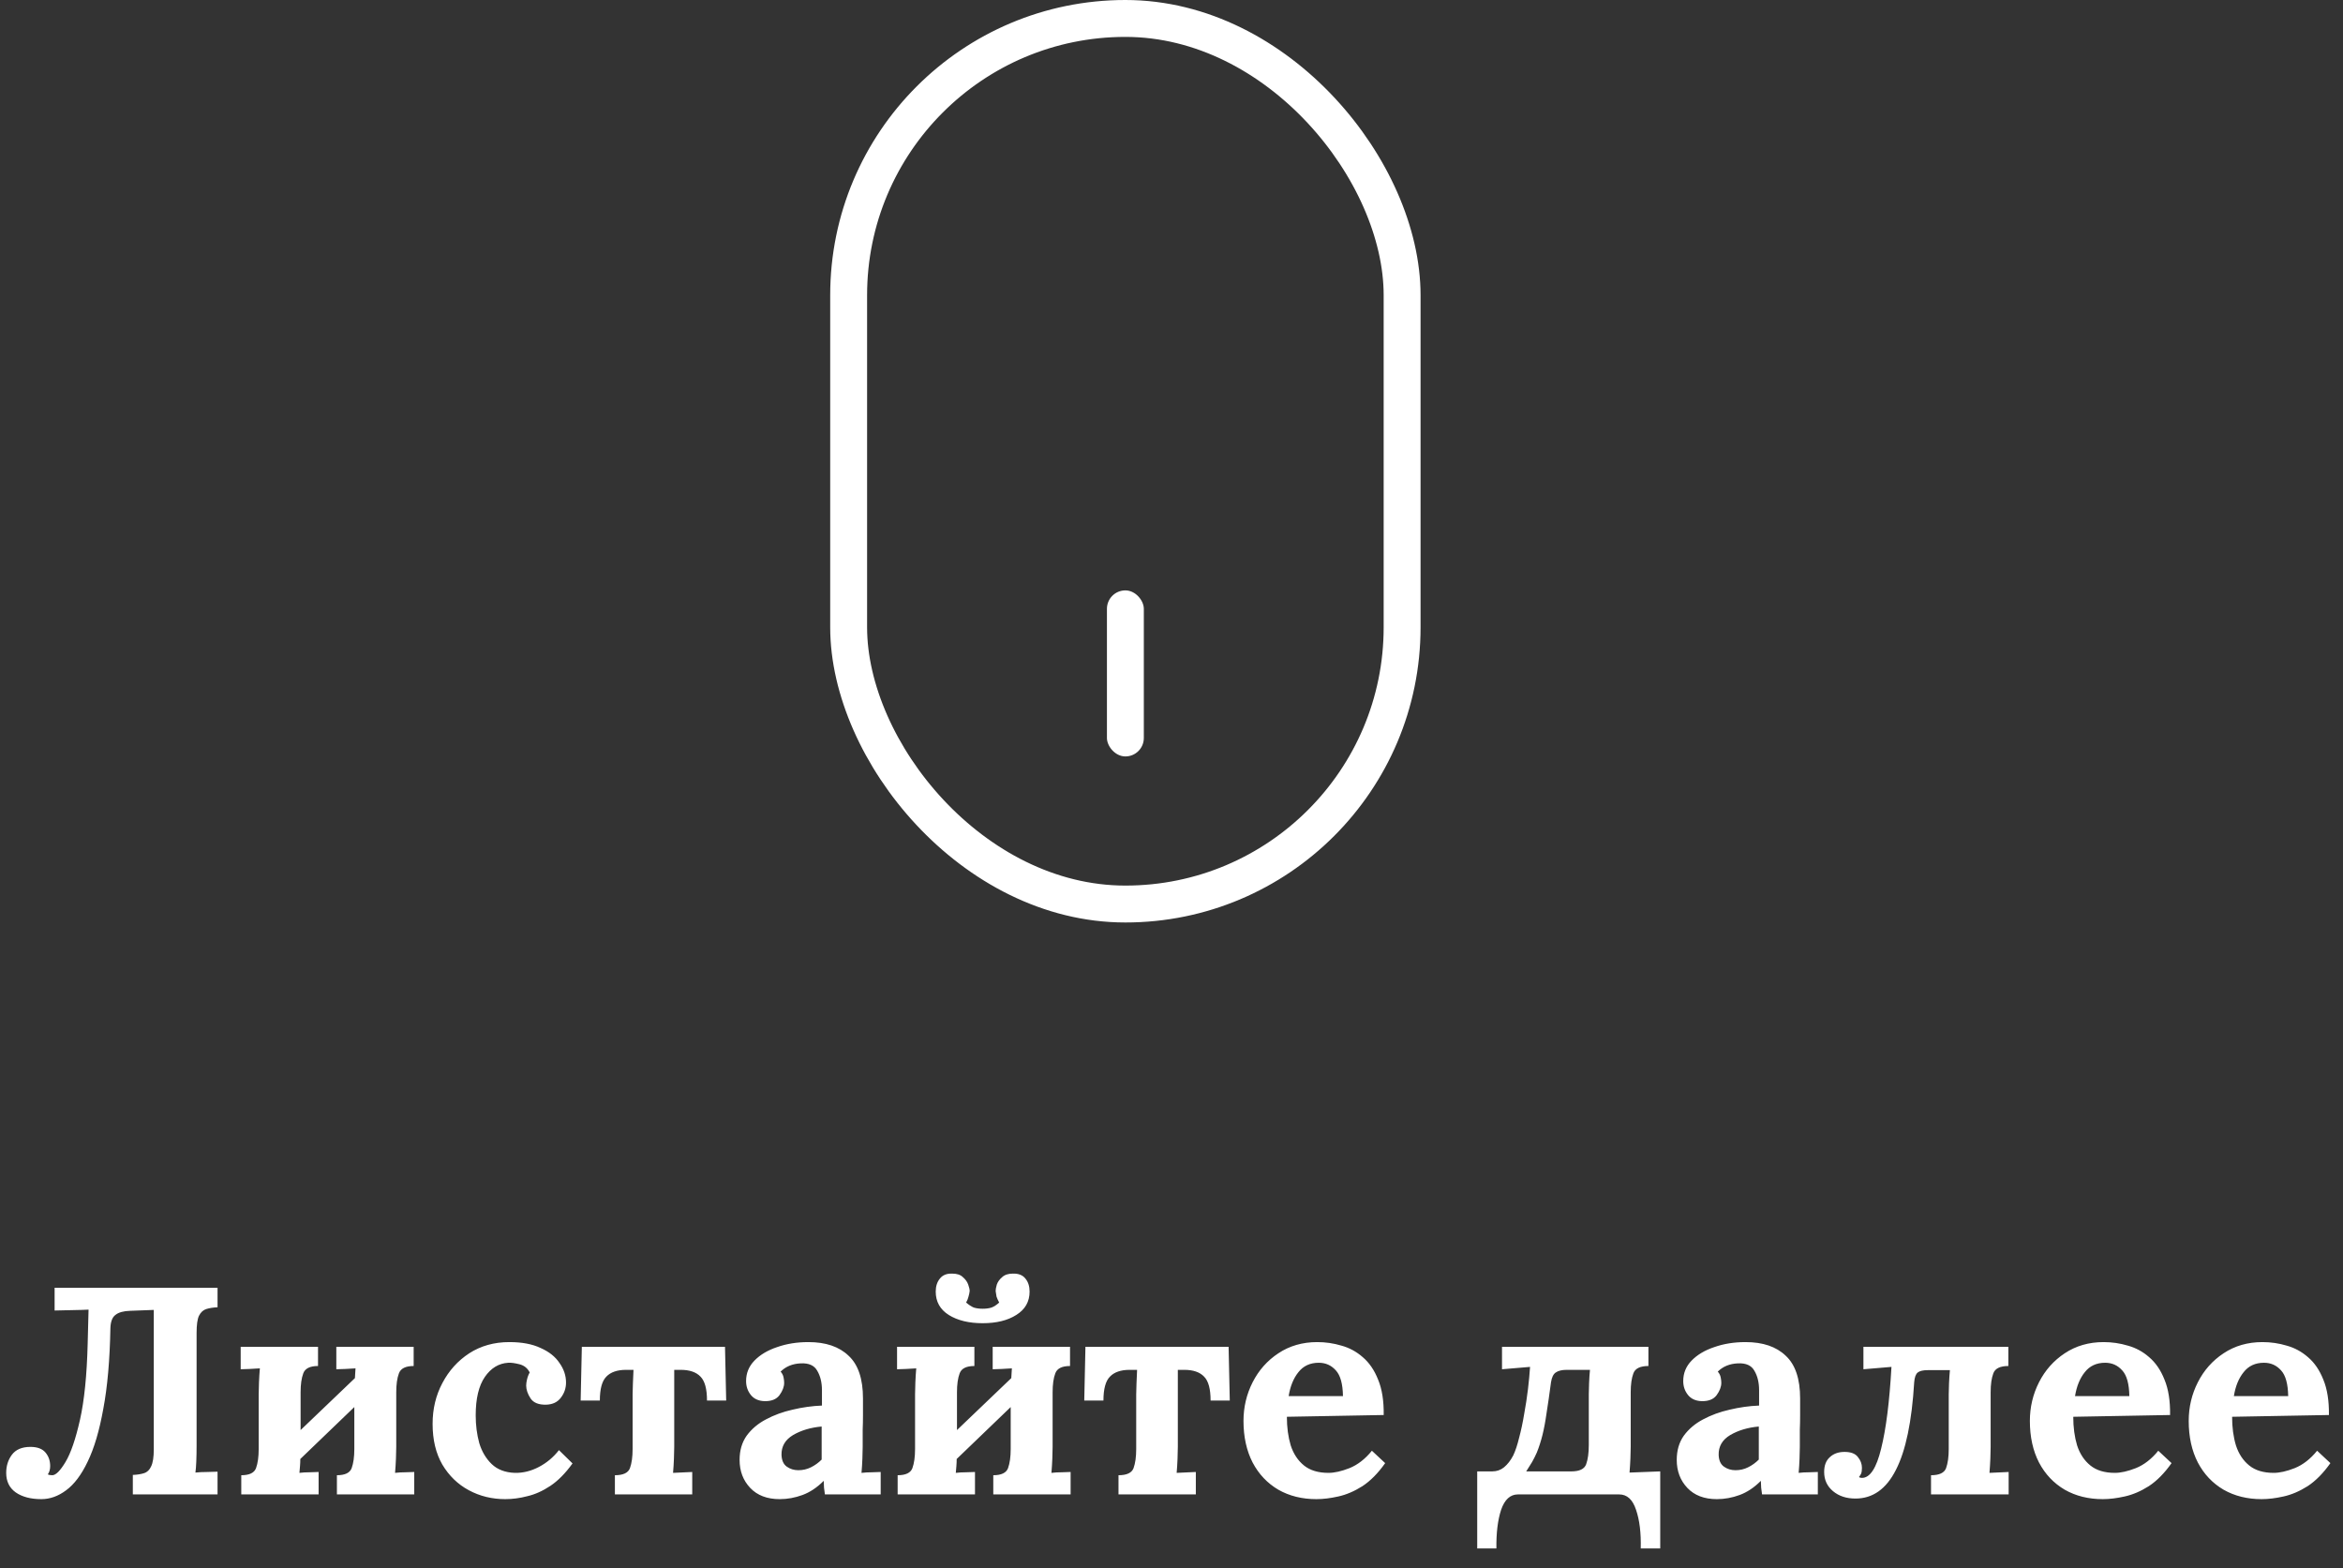 <svg width="127" height="85" viewBox="0 0 127 85" fill="none" xmlns="http://www.w3.org/2000/svg">
<rect x="0" y="0" width="127" height="85" fill="#333333" stroke="none"/>
<path d="M2.24 81.256C1.664 81.256 1.2 81.133 0.848 80.888C0.507 80.643 0.336 80.291 0.336 79.832C0.336 79.459 0.437 79.133 0.64 78.856C0.853 78.568 1.189 78.424 1.648 78.424C2.021 78.424 2.293 78.525 2.464 78.728C2.635 78.931 2.72 79.176 2.72 79.464C2.72 79.645 2.677 79.795 2.592 79.912C2.645 79.944 2.725 79.96 2.832 79.96C3.024 79.96 3.264 79.72 3.552 79.24C3.84 78.76 4.101 77.997 4.336 76.952C4.571 75.907 4.709 74.536 4.752 72.84L4.8 70.984L4.4 71L2.96 71.032V69.8H11.792V70.856C11.557 70.867 11.355 70.899 11.184 70.952C11.013 71.005 10.88 71.128 10.784 71.32C10.699 71.501 10.656 71.811 10.656 72.248V78.376C10.656 78.664 10.651 78.941 10.64 79.208C10.629 79.475 10.613 79.677 10.592 79.816C10.773 79.795 10.992 79.784 11.248 79.784C11.504 79.773 11.685 79.768 11.792 79.768V81H7.2V79.944C7.445 79.933 7.648 79.901 7.808 79.848C7.979 79.795 8.107 79.672 8.192 79.48C8.288 79.288 8.336 78.979 8.336 78.552V71L7.056 71.048C6.693 71.059 6.427 71.133 6.256 71.272C6.085 71.4 5.995 71.64 5.984 71.992C5.952 73.72 5.824 75.176 5.6 76.36C5.387 77.544 5.104 78.499 4.752 79.224C4.411 79.939 4.021 80.456 3.584 80.776C3.157 81.096 2.709 81.256 2.24 81.256ZM17.238 74.04C16.8 74.04 16.534 74.173 16.438 74.44C16.342 74.696 16.294 75.037 16.294 75.464V77.512L19.238 74.696C19.248 74.504 19.259 74.328 19.27 74.168C19.099 74.179 18.913 74.189 18.71 74.2C18.507 74.211 18.347 74.216 18.23 74.216V73H22.422V74.04C21.985 74.04 21.718 74.173 21.622 74.44C21.526 74.696 21.478 75.037 21.478 75.464V78.424C21.478 78.573 21.473 78.787 21.462 79.064C21.451 79.331 21.435 79.587 21.414 79.832C21.584 79.811 21.771 79.8 21.974 79.8C22.187 79.789 22.347 79.784 22.454 79.784V81H18.262V79.96C18.699 79.96 18.966 79.832 19.062 79.576C19.158 79.309 19.206 78.963 19.206 78.536V76.264L16.278 79.08C16.278 79.208 16.273 79.336 16.262 79.464C16.251 79.592 16.241 79.715 16.23 79.832C16.401 79.811 16.587 79.8 16.79 79.8C17.003 79.789 17.163 79.784 17.27 79.784V81H13.078V79.96C13.515 79.96 13.782 79.832 13.878 79.576C13.974 79.309 14.022 78.963 14.022 78.536V75.576C14.022 75.427 14.027 75.213 14.038 74.936C14.049 74.659 14.065 74.403 14.086 74.168C13.915 74.179 13.729 74.189 13.526 74.2C13.323 74.211 13.163 74.216 13.046 74.216V73H17.238V74.04ZM27.385 81.256C26.671 81.256 26.015 81.096 25.417 80.776C24.82 80.456 24.34 79.992 23.977 79.384C23.625 78.776 23.449 78.04 23.449 77.176C23.449 76.365 23.625 75.629 23.977 74.968C24.329 74.296 24.814 73.757 25.433 73.352C26.062 72.947 26.788 72.744 27.609 72.744C28.292 72.744 28.857 72.851 29.305 73.064C29.764 73.267 30.105 73.539 30.329 73.88C30.564 74.211 30.681 74.563 30.681 74.936C30.681 75.245 30.585 75.523 30.393 75.768C30.212 76.003 29.951 76.125 29.609 76.136C29.204 76.147 28.921 76.035 28.761 75.8C28.601 75.555 28.521 75.32 28.521 75.096C28.521 75 28.537 74.888 28.569 74.76C28.601 74.621 28.649 74.499 28.713 74.392C28.596 74.157 28.409 74.008 28.153 73.944C27.897 73.88 27.695 73.853 27.545 73.864C27.033 73.896 26.612 74.152 26.281 74.632C25.951 75.112 25.785 75.805 25.785 76.712C25.785 77.245 25.849 77.747 25.977 78.216C26.116 78.675 26.34 79.053 26.649 79.352C26.959 79.651 27.375 79.811 27.897 79.832C28.345 79.843 28.782 79.736 29.209 79.512C29.636 79.288 29.998 78.984 30.297 78.6L31.033 79.32C30.649 79.853 30.249 80.259 29.833 80.536C29.417 80.813 29.001 81 28.585 81.096C28.18 81.203 27.78 81.256 27.385 81.256ZM33.33 81V79.96C33.778 79.96 34.05 79.832 34.146 79.576C34.242 79.309 34.29 78.963 34.29 78.536V75.576C34.29 75.427 34.296 75.229 34.306 74.984C34.317 74.728 34.328 74.483 34.338 74.248H33.938C33.458 74.248 33.101 74.371 32.866 74.616C32.632 74.851 32.514 75.283 32.514 75.912H31.474L31.538 73H39.298L39.362 75.912H38.322C38.322 75.283 38.205 74.851 37.97 74.616C37.736 74.371 37.378 74.248 36.898 74.248H36.546V78.424C36.546 78.573 36.541 78.787 36.53 79.064C36.52 79.331 36.504 79.587 36.482 79.832L37.522 79.784V81H33.33ZM44.713 81C44.692 80.851 44.676 80.728 44.665 80.632C44.665 80.525 44.66 80.403 44.649 80.264C44.287 80.627 43.903 80.883 43.497 81.032C43.092 81.181 42.681 81.256 42.265 81.256C41.583 81.256 41.049 81.053 40.665 80.648C40.281 80.243 40.089 79.736 40.089 79.128C40.089 78.616 40.217 78.179 40.473 77.816C40.74 77.453 41.087 77.16 41.513 76.936C41.951 76.701 42.431 76.525 42.953 76.408C43.487 76.28 44.02 76.205 44.553 76.184V75.352C44.553 74.936 44.468 74.584 44.297 74.296C44.137 74.008 43.839 73.875 43.401 73.896C42.953 73.917 42.591 74.067 42.313 74.344C42.399 74.44 42.452 74.547 42.473 74.664C42.495 74.771 42.505 74.867 42.505 74.952C42.505 75.165 42.42 75.389 42.249 75.624C42.079 75.848 41.807 75.955 41.433 75.944C41.113 75.933 40.868 75.821 40.697 75.608C40.527 75.395 40.441 75.144 40.441 74.856C40.441 74.429 40.591 74.061 40.889 73.752C41.199 73.432 41.609 73.187 42.121 73.016C42.633 72.835 43.199 72.744 43.817 72.744C44.756 72.744 45.481 72.989 45.993 73.48C46.516 73.96 46.777 74.733 46.777 75.8C46.777 76.163 46.777 76.472 46.777 76.728C46.777 76.984 46.772 77.24 46.761 77.496C46.761 77.752 46.761 78.061 46.761 78.424C46.761 78.573 46.756 78.787 46.745 79.064C46.735 79.331 46.719 79.587 46.697 79.832C46.879 79.811 47.071 79.8 47.273 79.8C47.476 79.789 47.631 79.784 47.737 79.784V81H44.713ZM44.537 77.32C43.94 77.373 43.423 77.528 42.985 77.784C42.559 78.04 42.351 78.397 42.361 78.856C42.372 79.155 42.468 79.368 42.649 79.496C42.831 79.624 43.039 79.688 43.273 79.688C43.519 79.688 43.748 79.635 43.961 79.528C44.175 79.421 44.367 79.283 44.537 79.112V77.32ZM52.816 74.04C52.379 74.04 52.112 74.173 52.016 74.44C51.92 74.696 51.872 75.037 51.872 75.464V77.512L54.816 74.696C54.827 74.504 54.837 74.328 54.848 74.168C54.677 74.179 54.491 74.189 54.288 74.2C54.085 74.211 53.925 74.216 53.808 74.216V73H58V74.04C57.563 74.04 57.296 74.173 57.2 74.44C57.104 74.696 57.056 75.037 57.056 75.464V78.424C57.056 78.573 57.051 78.787 57.04 79.064C57.029 79.331 57.013 79.587 56.992 79.832C57.163 79.811 57.349 79.8 57.552 79.8C57.765 79.789 57.925 79.784 58.032 79.784V81H53.84V79.96C54.277 79.96 54.544 79.832 54.64 79.576C54.736 79.309 54.784 78.963 54.784 78.536V76.264L51.856 79.08C51.856 79.208 51.851 79.336 51.84 79.464C51.829 79.592 51.819 79.715 51.808 79.832C51.979 79.811 52.165 79.8 52.368 79.8C52.581 79.789 52.741 79.784 52.848 79.784V81H48.656V79.96C49.093 79.96 49.36 79.832 49.456 79.576C49.552 79.309 49.6 78.963 49.6 78.536V75.576C49.6 75.427 49.605 75.213 49.616 74.936C49.627 74.659 49.643 74.403 49.664 74.168C49.493 74.179 49.307 74.189 49.104 74.2C48.901 74.211 48.741 74.216 48.624 74.216V73H52.816V74.04ZM53.264 71.72C52.517 71.72 51.904 71.571 51.424 71.272C50.955 70.973 50.72 70.552 50.72 70.008C50.72 69.72 50.795 69.485 50.944 69.304C51.093 69.112 51.317 69.021 51.616 69.032C51.872 69.032 52.064 69.096 52.192 69.224C52.331 69.341 52.427 69.475 52.48 69.624C52.533 69.773 52.56 69.891 52.56 69.976C52.549 70.072 52.528 70.173 52.496 70.28C52.475 70.376 52.432 70.483 52.368 70.6C52.517 70.728 52.656 70.819 52.784 70.872C52.923 70.915 53.083 70.936 53.264 70.936C53.445 70.936 53.605 70.915 53.744 70.872C53.883 70.819 54.021 70.728 54.16 70.6C54.096 70.483 54.048 70.376 54.016 70.28C53.995 70.173 53.979 70.072 53.968 69.976C53.968 69.891 53.989 69.773 54.032 69.624C54.085 69.475 54.181 69.341 54.32 69.224C54.459 69.096 54.651 69.032 54.896 69.032C55.205 69.021 55.435 69.112 55.584 69.304C55.733 69.485 55.808 69.72 55.808 70.008C55.808 70.552 55.568 70.973 55.088 71.272C54.619 71.571 54.011 71.72 53.264 71.72ZM60.627 81V79.96C61.075 79.96 61.347 79.832 61.443 79.576C61.539 79.309 61.587 78.963 61.587 78.536V75.576C61.587 75.427 61.593 75.229 61.603 74.984C61.614 74.728 61.625 74.483 61.635 74.248H61.235C60.755 74.248 60.398 74.371 60.163 74.616C59.929 74.851 59.811 75.283 59.811 75.912H58.771L58.835 73H66.595L66.659 75.912H65.619C65.619 75.283 65.502 74.851 65.267 74.616C65.033 74.371 64.675 74.248 64.195 74.248H63.843V78.424C63.843 78.573 63.838 78.787 63.827 79.064C63.817 79.331 63.801 79.587 63.779 79.832L64.819 79.784V81H60.627ZM71.354 81.256C70.576 81.256 69.888 81.085 69.29 80.744C68.693 80.392 68.229 79.901 67.898 79.272C67.568 78.632 67.402 77.88 67.402 77.016C67.402 76.269 67.568 75.571 67.898 74.92C68.229 74.269 68.693 73.747 69.29 73.352C69.898 72.947 70.602 72.744 71.402 72.744C71.85 72.744 72.288 72.808 72.714 72.936C73.141 73.053 73.525 73.261 73.866 73.56C74.218 73.859 74.496 74.264 74.698 74.776C74.912 75.288 75.013 75.928 75.002 76.696L69.754 76.792C69.754 77.368 69.824 77.885 69.962 78.344C70.112 78.803 70.352 79.165 70.682 79.432C71.013 79.699 71.456 79.832 72.01 79.832C72.33 79.832 72.709 79.747 73.146 79.576C73.594 79.395 74 79.08 74.362 78.632L75.082 79.304C74.698 79.848 74.288 80.264 73.85 80.552C73.413 80.829 72.976 81.016 72.538 81.112C72.112 81.208 71.717 81.256 71.354 81.256ZM69.85 75.672H72.794C72.784 75.011 72.656 74.547 72.41 74.28C72.165 74.003 71.856 73.864 71.482 73.864C71.013 73.864 70.645 74.035 70.378 74.376C70.112 74.707 69.936 75.139 69.85 75.672ZM80.071 83.928V79.752H80.887C81.132 79.752 81.345 79.677 81.527 79.528C81.719 79.368 81.884 79.155 82.023 78.888C82.14 78.643 82.247 78.323 82.343 77.928C82.449 77.533 82.54 77.107 82.615 76.648C82.7 76.189 82.769 75.736 82.823 75.288C82.876 74.84 82.913 74.44 82.935 74.088L81.415 74.216V73H89.351V74.04C88.903 74.04 88.631 74.173 88.535 74.44C88.439 74.696 88.391 75.037 88.391 75.464V78.424C88.391 78.573 88.385 78.781 88.375 79.048C88.364 79.315 88.348 79.571 88.327 79.816L89.991 79.752V83.928H88.935C88.956 83.085 88.871 82.387 88.679 81.832C88.497 81.277 88.193 81 87.767 81H82.279C81.863 81 81.559 81.277 81.367 81.832C81.185 82.387 81.1 83.085 81.111 83.928H80.071ZM82.727 79.752H85.175C85.612 79.752 85.879 79.624 85.975 79.368C86.071 79.101 86.119 78.755 86.119 78.328V75.56C86.119 75.411 86.124 75.213 86.135 74.968C86.145 74.712 86.161 74.472 86.183 74.248H84.919C84.663 74.248 84.465 74.296 84.327 74.392C84.199 74.477 84.113 74.653 84.071 74.92C83.985 75.571 83.905 76.125 83.831 76.584C83.767 77.043 83.692 77.443 83.607 77.784C83.521 78.125 83.42 78.44 83.303 78.728C83.228 78.899 83.143 79.069 83.047 79.24C82.951 79.4 82.844 79.571 82.727 79.752ZM95.51 81C95.489 80.851 95.473 80.728 95.462 80.632C95.462 80.525 95.457 80.403 95.446 80.264C95.084 80.627 94.7 80.883 94.294 81.032C93.889 81.181 93.478 81.256 93.062 81.256C92.38 81.256 91.846 81.053 91.462 80.648C91.078 80.243 90.886 79.736 90.886 79.128C90.886 78.616 91.014 78.179 91.27 77.816C91.537 77.453 91.884 77.16 92.31 76.936C92.748 76.701 93.228 76.525 93.75 76.408C94.284 76.28 94.817 76.205 95.35 76.184V75.352C95.35 74.936 95.265 74.584 95.094 74.296C94.934 74.008 94.636 73.875 94.198 73.896C93.75 73.917 93.388 74.067 93.11 74.344C93.196 74.44 93.249 74.547 93.27 74.664C93.292 74.771 93.302 74.867 93.302 74.952C93.302 75.165 93.217 75.389 93.046 75.624C92.876 75.848 92.604 75.955 92.23 75.944C91.91 75.933 91.665 75.821 91.494 75.608C91.324 75.395 91.238 75.144 91.238 74.856C91.238 74.429 91.388 74.061 91.686 73.752C91.996 73.432 92.406 73.187 92.918 73.016C93.43 72.835 93.996 72.744 94.614 72.744C95.553 72.744 96.278 72.989 96.79 73.48C97.313 73.96 97.574 74.733 97.574 75.8C97.574 76.163 97.574 76.472 97.574 76.728C97.574 76.984 97.569 77.24 97.558 77.496C97.558 77.752 97.558 78.061 97.558 78.424C97.558 78.573 97.553 78.787 97.542 79.064C97.532 79.331 97.516 79.587 97.494 79.832C97.676 79.811 97.868 79.8 98.07 79.8C98.273 79.789 98.428 79.784 98.534 79.784V81H95.51ZM95.334 77.32C94.737 77.373 94.22 77.528 93.782 77.784C93.356 78.04 93.148 78.397 93.158 78.856C93.169 79.155 93.265 79.368 93.446 79.496C93.628 79.624 93.836 79.688 94.07 79.688C94.316 79.688 94.545 79.635 94.758 79.528C94.972 79.421 95.164 79.283 95.334 79.112V77.32ZM100.573 81.224C100.082 81.224 99.677 81.091 99.357 80.824C99.037 80.557 98.877 80.211 98.877 79.784C98.877 79.432 98.978 79.165 99.181 78.984C99.383 78.792 99.65 78.696 99.981 78.696C100.322 78.696 100.562 78.787 100.701 78.968C100.85 79.149 100.925 79.347 100.925 79.56C100.925 79.699 100.909 79.805 100.877 79.88C100.845 79.944 100.808 80.003 100.765 80.056C100.797 80.088 100.85 80.104 100.925 80.104C101.362 80.104 101.709 79.576 101.965 78.52C102.232 77.453 102.418 75.976 102.525 74.088L101.005 74.216V73H108.861V74.04C108.413 74.04 108.141 74.173 108.045 74.44C107.949 74.696 107.901 75.037 107.901 75.464V78.424C107.901 78.573 107.896 78.787 107.885 79.064C107.874 79.331 107.858 79.587 107.837 79.832L108.877 79.784V81H104.669V79.96C105.117 79.96 105.389 79.832 105.485 79.576C105.581 79.309 105.629 78.963 105.629 78.536V75.576C105.629 75.427 105.634 75.229 105.645 74.984C105.656 74.728 105.672 74.488 105.693 74.264H104.493C104.237 74.264 104.056 74.307 103.949 74.392C103.842 74.477 103.778 74.653 103.757 74.92C103.629 77.053 103.298 78.637 102.765 79.672C102.242 80.707 101.512 81.224 100.573 81.224ZM113.979 81.256C113.201 81.256 112.513 81.085 111.915 80.744C111.318 80.392 110.854 79.901 110.523 79.272C110.193 78.632 110.027 77.88 110.027 77.016C110.027 76.269 110.193 75.571 110.523 74.92C110.854 74.269 111.318 73.747 111.915 73.352C112.523 72.947 113.227 72.744 114.027 72.744C114.475 72.744 114.913 72.808 115.339 72.936C115.766 73.053 116.15 73.261 116.491 73.56C116.843 73.859 117.121 74.264 117.323 74.776C117.537 75.288 117.638 75.928 117.627 76.696L112.379 76.792C112.379 77.368 112.449 77.885 112.587 78.344C112.737 78.803 112.977 79.165 113.307 79.432C113.638 79.699 114.081 79.832 114.635 79.832C114.955 79.832 115.334 79.747 115.771 79.576C116.219 79.395 116.625 79.08 116.987 78.632L117.707 79.304C117.323 79.848 116.913 80.264 116.475 80.552C116.038 80.829 115.601 81.016 115.163 81.112C114.737 81.208 114.342 81.256 113.979 81.256ZM112.475 75.672H115.419C115.409 75.011 115.281 74.547 115.035 74.28C114.79 74.003 114.481 73.864 114.107 73.864C113.638 73.864 113.27 74.035 113.003 74.376C112.737 74.707 112.561 75.139 112.475 75.672ZM122.589 81.256C121.81 81.256 121.122 81.085 120.525 80.744C119.927 80.392 119.463 79.901 119.133 79.272C118.802 78.632 118.637 77.88 118.637 77.016C118.637 76.269 118.802 75.571 119.133 74.92C119.463 74.269 119.927 73.747 120.525 73.352C121.133 72.947 121.837 72.744 122.637 72.744C123.085 72.744 123.522 72.808 123.949 72.936C124.375 73.053 124.759 73.261 125.101 73.56C125.453 73.859 125.73 74.264 125.933 74.776C126.146 75.288 126.247 75.928 126.237 76.696L120.989 76.792C120.989 77.368 121.058 77.885 121.197 78.344C121.346 78.803 121.586 79.165 121.917 79.432C122.247 79.699 122.69 79.832 123.245 79.832C123.565 79.832 123.943 79.747 124.381 79.576C124.829 79.395 125.234 79.08 125.597 78.632L126.317 79.304C125.933 79.848 125.522 80.264 125.085 80.552C124.647 80.829 124.21 81.016 123.773 81.112C123.346 81.208 122.951 81.256 122.589 81.256ZM121.085 75.672H124.029C124.018 75.011 123.89 74.547 123.645 74.28C123.399 74.003 123.09 73.864 122.717 73.864C122.247 73.864 121.879 74.035 121.613 74.376C121.346 74.707 121.17 75.139 121.085 75.672Z" fill="white"/>
<rect x="46" y="1" width="30" height="48" rx="15" stroke="white" stroke-width="2"/>
<rect x="60" y="32" width="2" height="9" rx="1" fill="white"/>
</svg>
